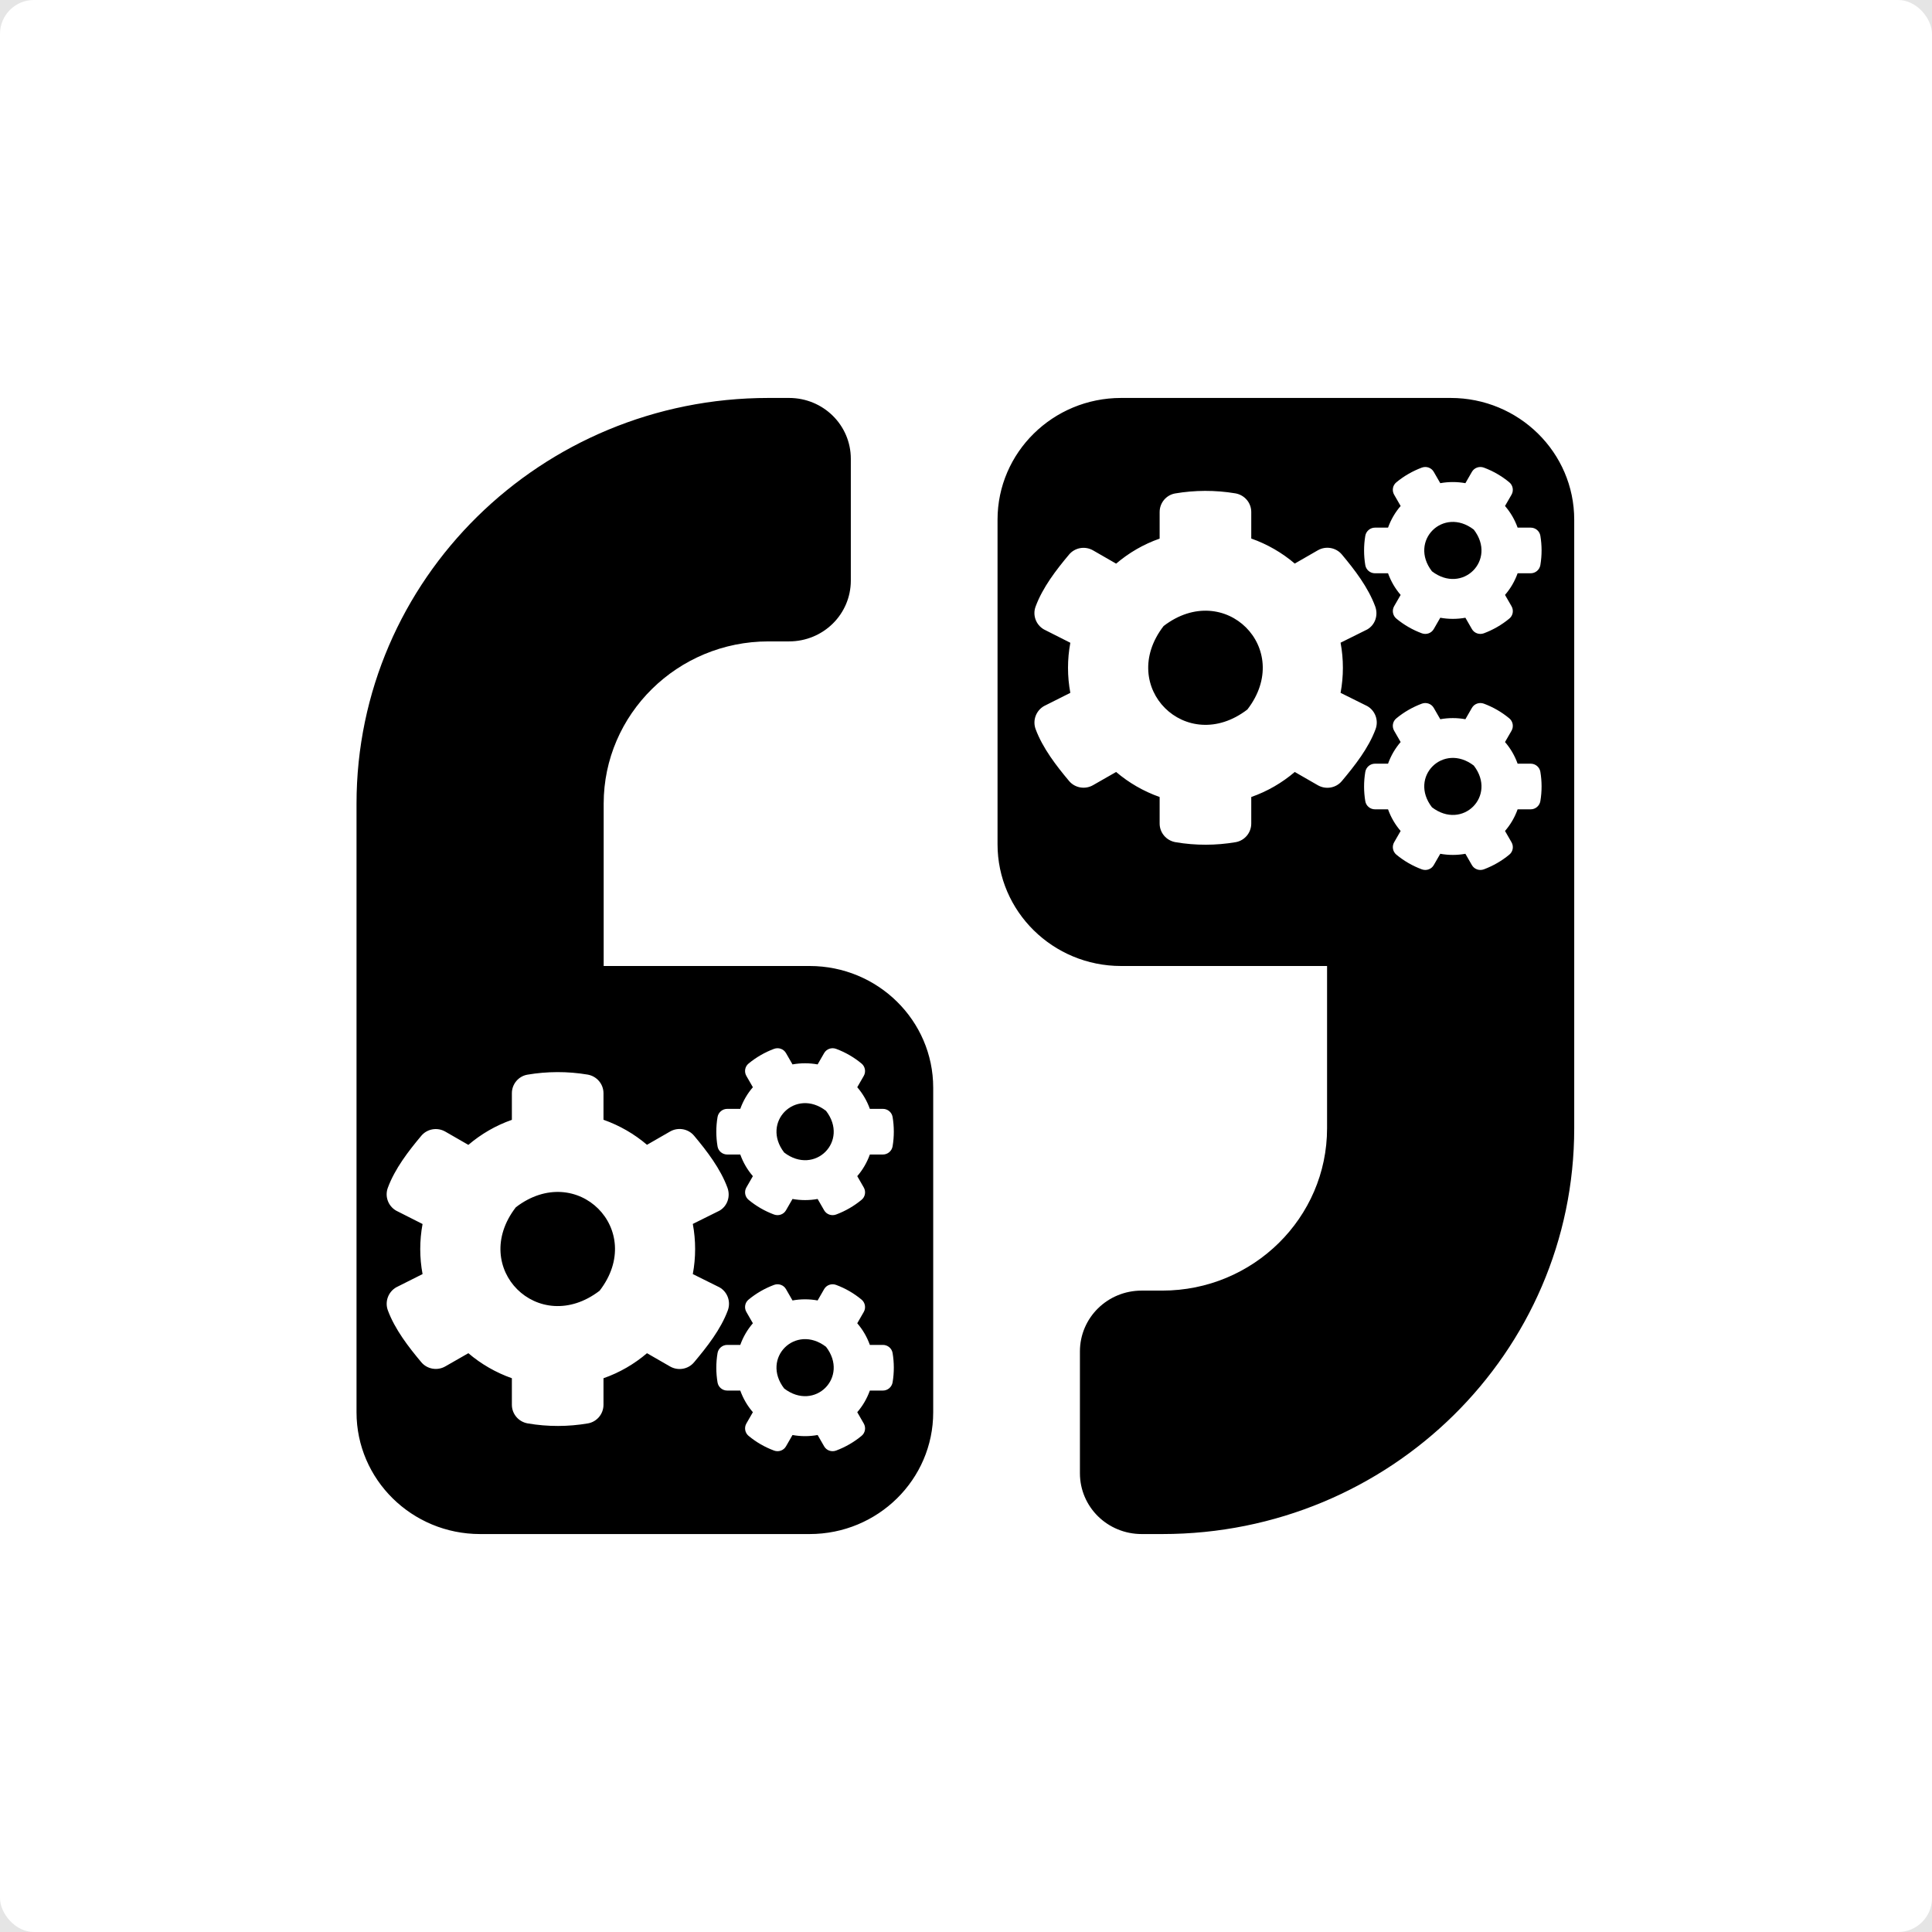 <svg width="1539" height="1539" viewBox="0 0 1539 1539" fill="none" xmlns="http://www.w3.org/2000/svg">
<rect width="1539" height="1539" fill="#E5E5E5"/>
<rect width="1539" height="1539" rx="27" fill="white"/>
<path d="M893.062 769.5H1057.12V898.786C1057.12 970.095 998.268 1028.07 925.875 1028.07H909.469C882.193 1028.07 860.25 1049.69 860.25 1076.55V1173.52C860.25 1200.39 882.193 1222 909.469 1222H925.875C1107.16 1222 1254 1077.36 1254 898.786V413.964C1254 360.432 1209.91 317 1155.56 317H893.062C838.717 317 794.625 360.432 794.625 413.964V672.536C794.625 726.068 838.717 769.5 893.062 769.5ZM644.938 769.5H480.875V640.214C480.875 568.905 539.732 510.929 612.125 510.929H628.531C655.807 510.929 677.75 489.314 677.75 462.446V365.482C677.75 338.615 655.807 317 628.531 317H612.125C430.836 317 284 461.638 284 640.214V1125.04C284 1178.57 328.092 1222 382.438 1222H644.938C699.283 1222 743.375 1178.57 743.375 1125.04V866.464C743.375 812.932 699.283 769.5 644.938 769.5Z" fill="black"/>
<path d="M631.296 955.082L626.119 964.078C624.225 967.412 620.185 968.796 616.586 967.475C609.137 964.707 602.319 960.744 596.322 955.774C593.418 953.384 592.66 949.169 594.554 945.898L599.731 936.902C595.375 931.869 591.966 926.019 589.693 919.665H579.276C575.489 919.665 572.206 916.96 571.575 913.186C570.312 905.637 570.249 897.711 571.575 889.847C572.206 886.073 575.489 883.305 579.276 883.305H589.693C591.966 876.951 595.375 871.101 599.731 866.068L594.554 857.073C592.66 853.801 593.355 849.587 596.322 847.196C602.319 842.227 609.2 838.263 616.586 835.495C620.185 834.174 624.225 835.558 626.119 838.892L631.296 847.888C637.924 846.693 644.679 846.693 651.308 847.888L656.485 838.892C658.379 835.558 662.419 834.174 666.017 835.495C673.467 838.263 680.285 842.227 686.282 847.196C689.186 849.587 689.944 853.801 688.05 857.073L682.873 866.068C687.229 871.101 690.638 876.951 692.911 883.305H703.327C707.115 883.305 710.398 886.01 711.029 889.784C712.292 897.333 712.355 905.26 711.029 913.123C710.398 916.897 707.115 919.665 703.327 919.665H692.911C690.638 926.019 687.229 931.869 682.873 936.902L688.05 945.898C689.944 949.169 689.249 953.384 686.282 955.774C680.285 960.744 673.404 964.707 666.017 967.475C662.419 968.796 658.379 967.412 656.485 964.078L651.308 955.082C644.742 956.277 637.924 956.277 631.296 955.082ZM624.667 918.093C648.972 936.713 676.686 909.097 658 884.878C633.695 866.194 605.981 893.873 624.667 918.093ZM551.878 1014.91L573.153 1025.48C579.529 1029.12 582.307 1036.86 579.781 1043.78C574.163 1059 563.115 1072.97 552.888 1085.17C548.216 1090.77 540.136 1092.16 533.76 1088.51L515.389 1077.94C505.288 1086.56 493.546 1093.42 480.73 1097.88V1119.02C480.73 1126.32 475.49 1132.61 468.294 1133.86C452.763 1136.51 436.476 1136.63 420.378 1133.86C413.118 1132.61 407.752 1126.38 407.752 1119.02V1097.88C394.936 1093.35 383.194 1086.56 373.093 1077.94L354.722 1088.45C348.409 1092.09 340.265 1090.71 335.594 1085.11C325.367 1072.91 314.571 1058.94 308.953 1043.78C306.428 1036.92 309.205 1029.19 315.582 1025.48L336.604 1014.91C334.142 1001.76 334.142 988.234 336.604 975.024L315.582 964.392C309.205 960.744 306.365 953.006 308.953 946.149C314.571 930.926 325.367 916.96 335.594 904.756C340.265 899.158 348.346 897.774 354.722 901.422L373.093 911.991C383.194 903.372 394.936 896.515 407.752 892.049V870.849C407.752 863.615 412.928 857.324 420.125 856.066C435.655 853.424 452.006 853.298 468.104 856.003C475.364 857.261 480.73 863.489 480.73 870.849V891.986C493.546 896.515 505.288 903.309 515.389 911.928L533.76 901.359C540.073 897.711 548.216 899.095 552.888 904.693C563.115 916.897 573.847 930.863 579.466 946.086C581.991 952.943 579.529 960.681 573.153 964.392L551.878 974.961C554.34 988.171 554.34 1001.7 551.878 1014.91ZM477.637 1028.18C515.01 979.742 459.518 924.446 410.908 961.687C373.535 1010.13 429.027 1065.42 477.637 1028.18ZM631.296 1143.11L626.119 1152.11C624.225 1155.44 620.185 1156.83 616.586 1155.5C609.137 1152.74 602.319 1148.77 596.322 1143.8C593.418 1141.41 592.66 1137.2 594.554 1133.93L599.731 1124.93C595.375 1119.9 591.966 1114.05 589.693 1107.7H579.276C575.489 1107.7 572.206 1104.99 571.575 1101.22C570.312 1093.67 570.249 1085.74 571.575 1077.88C572.206 1074.1 575.489 1071.33 579.276 1071.33H589.693C591.966 1064.98 595.375 1059.13 599.731 1054.1L594.554 1045.1C592.66 1041.83 593.355 1037.62 596.322 1035.23C602.319 1030.26 609.2 1026.29 616.586 1023.53C620.185 1022.2 624.225 1023.59 626.119 1026.92L631.296 1035.92C637.924 1034.72 644.679 1034.72 651.308 1035.92L656.485 1026.92C658.379 1023.59 662.419 1022.2 666.017 1023.53C673.467 1026.29 680.285 1030.26 686.282 1035.23C689.186 1037.62 689.944 1041.83 688.05 1045.1L682.873 1054.1C687.229 1059.13 690.638 1064.98 692.911 1071.33H703.327C707.115 1071.33 710.398 1074.04 711.029 1077.81C712.292 1085.36 712.355 1093.29 711.029 1101.15C710.398 1104.93 707.115 1107.7 703.327 1107.7H692.911C690.638 1114.05 687.229 1119.9 682.873 1124.93L688.05 1133.93C689.944 1137.2 689.249 1141.41 686.282 1143.8C680.285 1148.77 673.404 1152.74 666.017 1155.5C662.419 1156.83 658.379 1155.44 656.485 1152.11L651.308 1143.11C644.742 1144.31 637.924 1144.31 631.296 1143.11ZM624.667 1106.06C648.972 1124.68 676.686 1097.06 658 1072.84C633.695 1054.22 605.981 1081.84 624.667 1106.06Z" fill="white"/>
<path d="M1147.3 492.082L1142.12 501.078C1140.23 504.412 1136.18 505.796 1132.59 504.475C1125.14 501.707 1118.32 497.744 1112.32 492.774C1109.42 490.384 1108.66 486.169 1110.55 482.898L1115.73 473.902C1111.37 468.869 1107.97 463.019 1105.69 456.665H1095.28C1091.49 456.665 1088.21 453.96 1087.57 450.186C1086.31 442.637 1086.25 434.711 1087.57 426.847C1088.21 423.073 1091.49 420.305 1095.28 420.305H1105.69C1107.97 413.951 1111.37 408.101 1115.73 403.068L1110.55 394.073C1108.66 390.801 1109.35 386.587 1112.32 384.196C1118.32 379.227 1125.2 375.263 1132.59 372.495C1136.18 371.174 1140.23 372.558 1142.12 375.892L1147.3 384.888C1153.92 383.693 1160.68 383.693 1167.31 384.888L1172.48 375.892C1174.38 372.558 1178.42 371.174 1182.02 372.495C1189.47 375.263 1196.28 379.227 1202.28 384.196C1205.19 386.587 1205.94 390.801 1204.05 394.073L1198.87 403.068C1203.23 408.101 1206.64 413.951 1208.91 420.305H1219.33C1223.12 420.305 1226.4 423.01 1227.03 426.784C1228.29 434.333 1228.35 442.26 1227.03 450.123C1226.4 453.897 1223.12 456.665 1219.33 456.665H1208.91C1206.64 463.019 1203.23 468.869 1198.87 473.902L1204.05 482.898C1205.94 486.169 1205.25 490.384 1202.28 492.774C1196.28 497.744 1189.4 501.707 1182.02 504.475C1178.42 505.796 1174.38 504.412 1172.48 501.078L1167.31 492.082C1160.74 493.277 1153.92 493.277 1147.3 492.082ZM1140.67 455.093C1164.97 473.713 1192.69 446.097 1174 421.878C1149.69 403.194 1121.98 430.873 1140.67 455.093ZM1067.88 551.907L1089.15 562.475C1095.53 566.124 1098.31 573.861 1095.78 580.781C1090.16 596.005 1079.12 609.97 1068.89 622.174C1064.22 627.773 1056.14 629.157 1049.76 625.508L1031.39 614.94C1021.29 623.558 1009.55 630.415 996.73 634.881V656.018C996.73 663.316 991.49 669.606 984.294 670.864C968.763 673.507 952.476 673.632 936.378 670.864C929.118 669.606 923.752 663.378 923.752 656.018V634.881C910.936 630.352 899.194 623.558 889.093 614.94L870.722 625.445C864.409 629.094 856.265 627.71 851.594 622.111C841.367 609.907 830.571 595.942 824.953 580.781C822.428 573.924 825.205 566.187 831.582 562.475L852.604 551.907C850.142 538.759 850.142 525.234 852.604 512.024L831.582 501.392C825.205 497.744 822.365 490.006 824.953 483.149C830.571 467.926 841.367 453.96 851.594 441.756C856.265 436.158 864.346 434.774 870.722 438.422L889.093 448.991C899.194 440.372 910.936 433.515 923.752 429.049V407.849C923.752 400.615 928.928 394.324 936.125 393.066C951.655 390.424 968.006 390.298 984.104 393.003C991.364 394.261 996.73 400.489 996.73 407.849V428.986C1009.55 433.515 1021.29 440.309 1031.39 448.928L1049.76 438.359C1056.07 434.711 1064.22 436.095 1068.89 441.693C1079.12 453.897 1089.85 467.863 1095.47 483.086C1097.99 489.943 1095.53 497.681 1089.15 501.392L1067.88 511.961C1070.34 525.171 1070.34 538.696 1067.88 551.907ZM993.637 565.18C1031.01 516.742 975.518 461.446 926.908 498.687C889.535 547.126 945.027 602.421 993.637 565.18ZM1147.3 680.112L1142.12 689.108C1140.23 692.442 1136.18 693.826 1132.59 692.505C1125.14 689.737 1118.32 685.773 1112.32 680.804C1109.42 678.413 1108.66 674.199 1110.55 670.927L1115.73 661.932C1111.37 656.899 1107.97 651.049 1105.69 644.695H1095.28C1091.49 644.695 1088.21 641.99 1087.57 638.216C1086.31 630.667 1086.25 622.74 1087.57 614.877C1088.21 611.103 1091.49 608.335 1095.28 608.335H1105.69C1107.97 601.981 1111.37 596.131 1115.73 591.098L1110.55 582.102C1108.66 578.831 1109.35 574.616 1112.32 572.226C1118.32 567.256 1125.2 563.293 1132.59 560.525C1136.18 559.204 1140.23 560.588 1142.12 563.922L1147.3 572.918C1153.92 571.723 1160.68 571.723 1167.31 572.918L1172.48 563.922C1174.38 560.588 1178.42 559.204 1182.02 560.525C1189.47 563.293 1196.28 567.256 1202.28 572.226C1205.19 574.616 1205.94 578.831 1204.05 582.102L1198.87 591.098C1203.23 596.131 1206.64 601.981 1208.91 608.335H1219.33C1223.12 608.335 1226.4 611.04 1227.03 614.814C1228.29 622.363 1228.35 630.289 1227.03 638.153C1226.4 641.927 1223.12 644.695 1219.33 644.695H1208.91C1206.64 651.049 1203.23 656.899 1198.87 661.932L1204.05 670.927C1205.94 674.199 1205.25 678.413 1202.28 680.804C1196.28 685.773 1189.4 689.737 1182.02 692.505C1178.42 693.826 1174.38 692.442 1172.48 689.108L1167.31 680.112C1160.74 681.307 1153.92 681.307 1147.3 680.112ZM1140.67 643.059C1164.97 661.68 1192.69 634.064 1174 609.844C1149.69 591.224 1121.98 618.84 1140.67 643.059Z" fill="white"/>
</svg>
